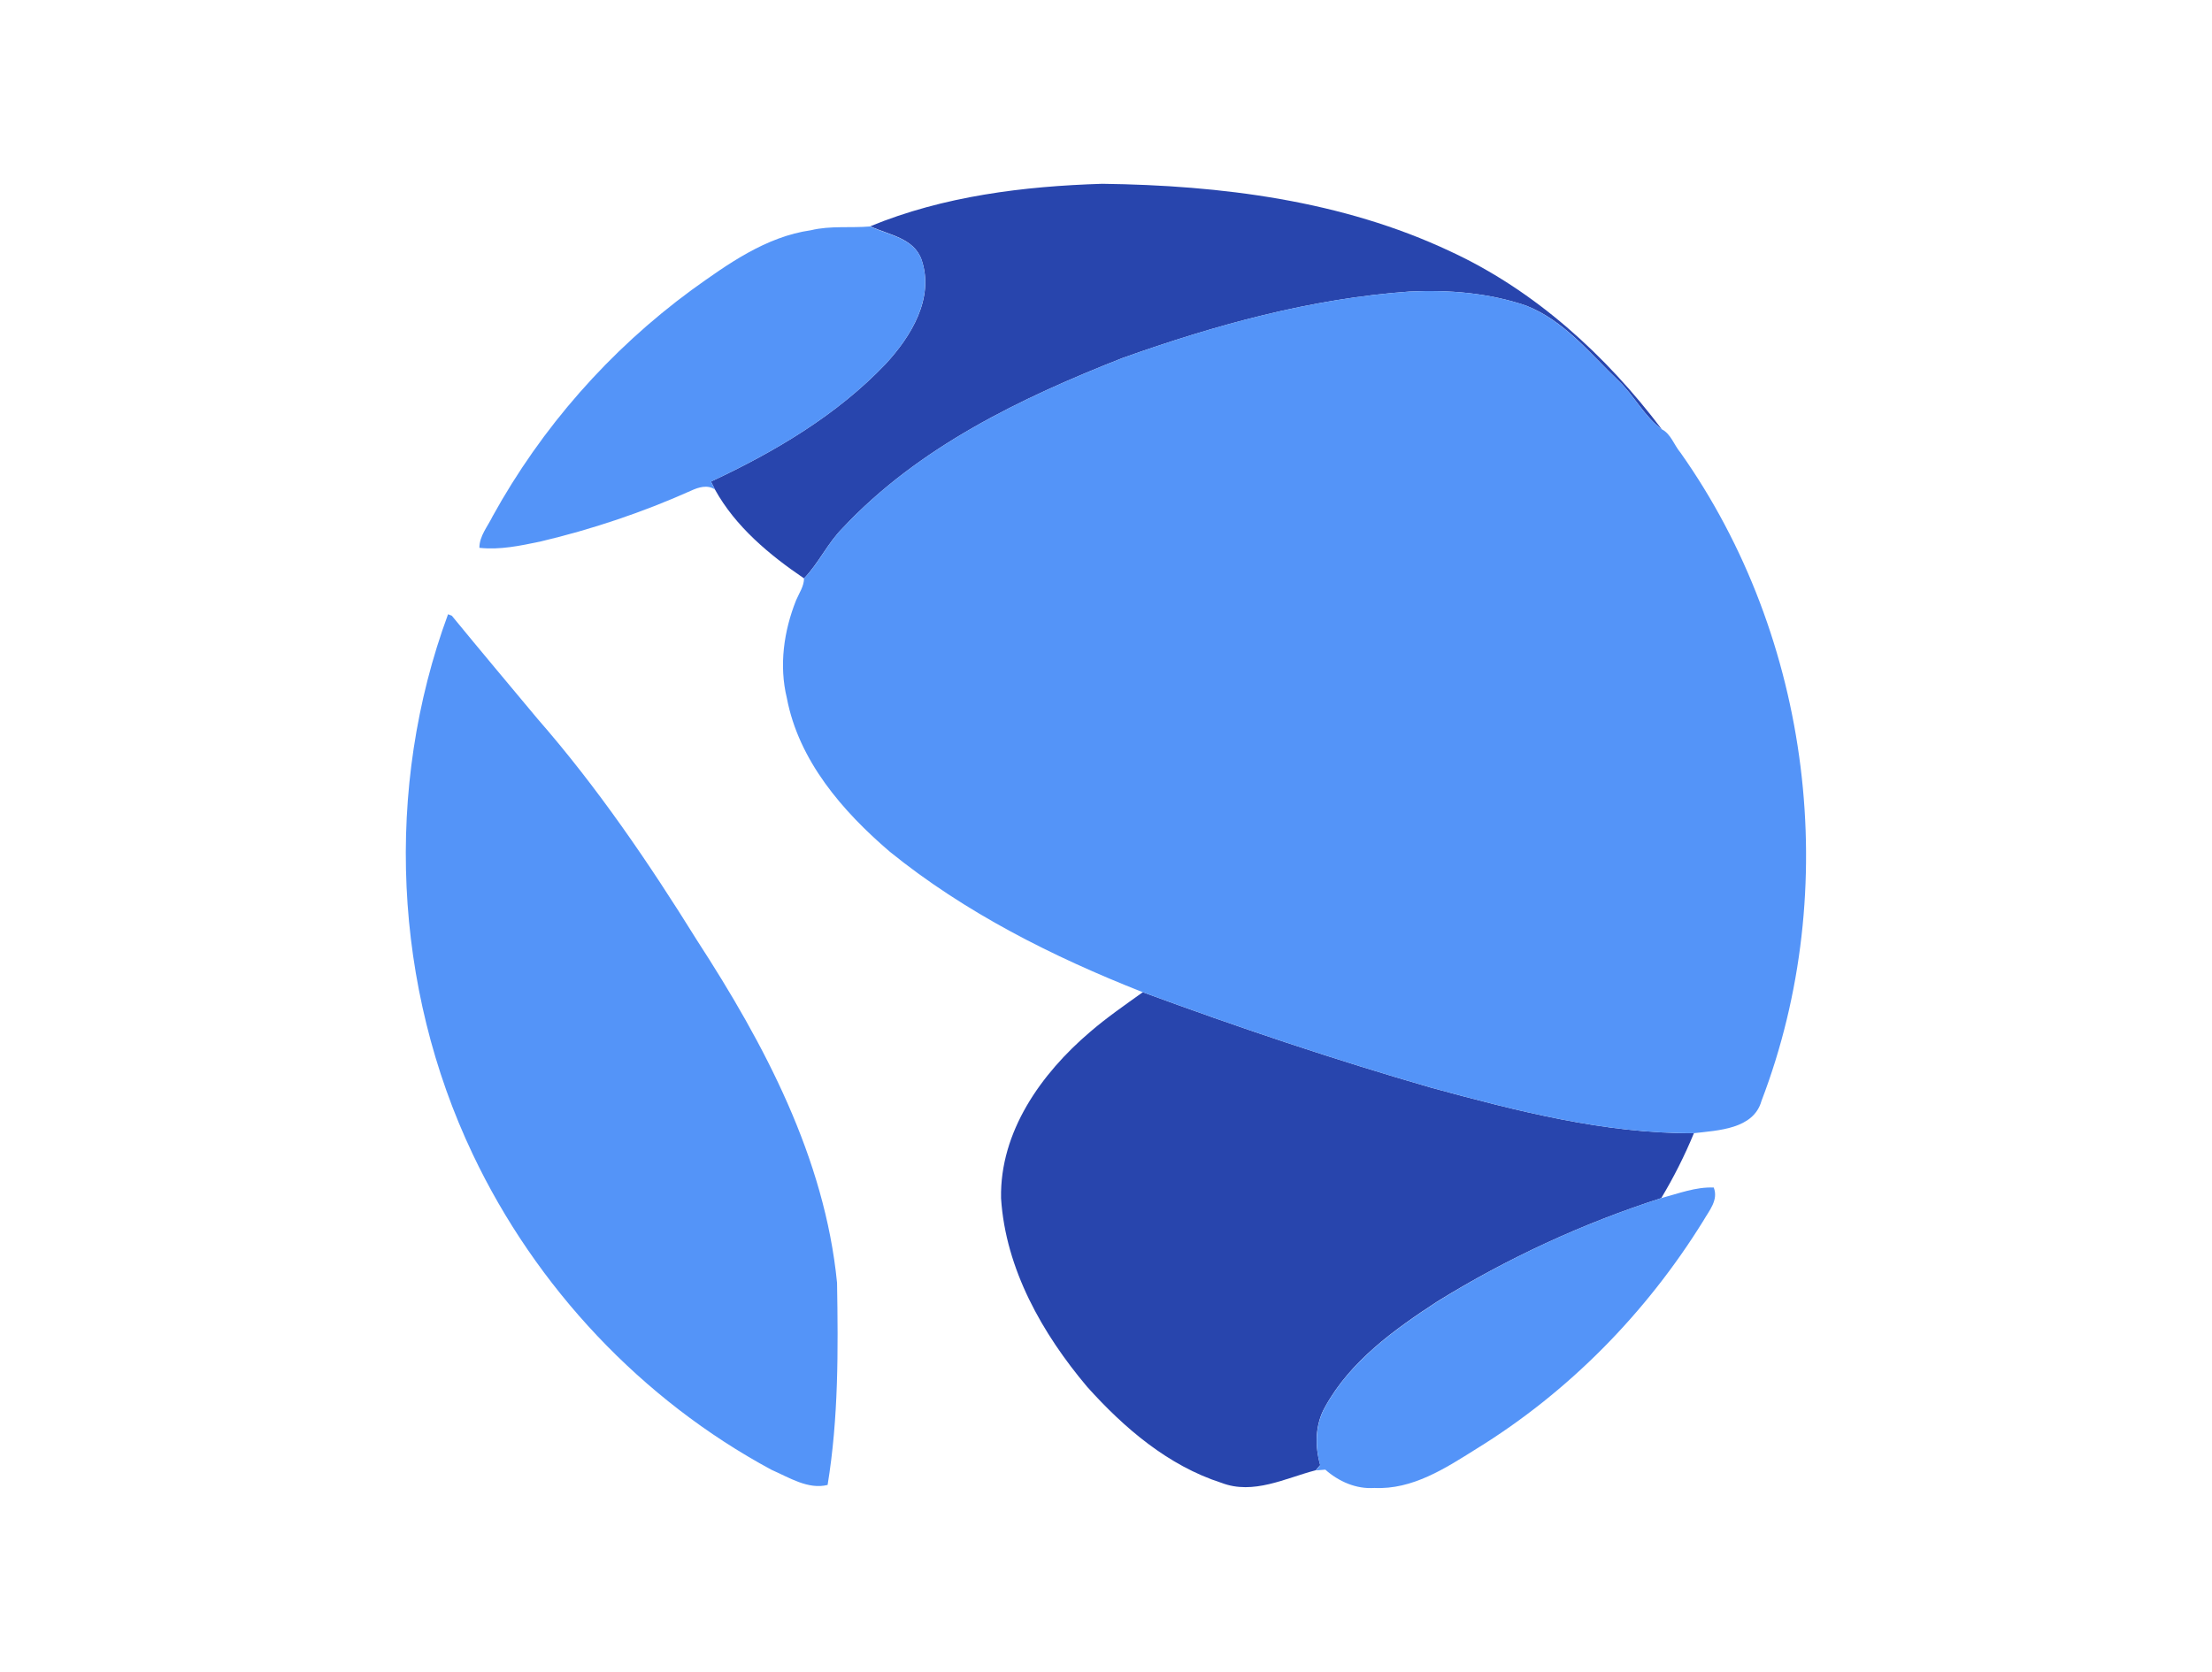 <?xml version="1.0" encoding="utf-8"?>
<!-- Generator: Adobe Illustrator 24.3.0, SVG Export Plug-In . SVG Version: 6.00 Build 0)  -->
<svg version="1.1" id="Layer_1" xmlns="http://www.w3.org/2000/svg" xmlns:xlink="http://www.w3.org/1999/xlink" x="0px" y="0px"
	 viewBox="0 0 1172 886" style="enable-background:new 0 0 1172 886;" xml:space="preserve">
<style type="text/css">
	.st0{fill:#2845AD;}
	.st1{fill:#5494F8;}
	.st2{fill:none;}
</style>
<path class="st0" d="M461.1,119.9c38.9-16,81.2-21.2,122.9-22.5c62.8,0.8,127.1,8.8,184.4,35.8c45,20.8,82.5,55.1,112.1,94.3
	c-9.3-6.8-14.6-17.8-22.9-25.7c-15.2-14.5-28.8-31.9-48.9-39.8c-19.8-6.8-41.1-8.5-61.9-7.5c-52.1,3.7-102.9,17.7-152,35.2
	c-53.9,21.2-108.1,47.2-148.3,90.1c-8,8-12.7,18.6-20.5,26.7c-18.4-12.5-36.3-27.4-47.2-47.1c-0.5-1-1.6-3.1-2.1-4.2
	c33.8-15.8,66.7-35.2,92.6-62.4c13.4-14.5,25.9-34.8,19-55.1C484.2,126,470.8,124.5,461.1,119.9 M605.5,525.8
	c50.5,18.6,101.5,35.8,153.2,50.7c45.3,12.3,91.6,24.3,138.8,24c-4.9,11.9-10.7,23.4-17.3,34.4c-41.6,13.4-81.5,31.8-118.7,54.8
	c-22.8,14.9-46,31.5-59.4,55.8c-5.4,9.5-5.5,20.7-2.6,30.9c-0.6,0.7-1.8,2-2.3,2.7c-16.2,4.2-33.1,13.2-50,6.7
	c-28.3-9.1-51.6-29.1-71.1-50.8c-23.8-28.2-43.3-62.5-45.7-100c-0.7-35.3,21.3-66.1,47.1-88.1C586.3,539.3,596,532.6,605.5,525.8
	L605.5,525.8z"/>
<path class="st1" d="M429.7,122c10.3-2.5,20.9-1.1,31.4-2c9.7,4.6,23.1,6.1,27.2,17.7c6.8,20.3-5.6,40.6-19,55.1
	c-25.9,27.2-58.8,46.6-92.6,62.4c0.5,1,1.5,3.1,2.1,4.2c-3.9-2.7-8.7-1.2-12.6,0.6c-25.7,11.5-52.5,20.5-80,27
	c-10.6,2.2-21.3,4.5-32.2,3.3c0-6.3,4.4-11.3,7-16.7c26-47.1,62-88,105.4-119.9C385.6,139.9,405.8,125.4,429.7,122 M594.8,189.7
	c49-17.5,99.8-31.5,152-35.2c20.8-1,42.1,0.7,61.9,7.5c20.1,8,33.7,25.4,48.9,39.8c8.3,7.9,13.6,19,22.9,25.7
	c4.8,2.4,6.5,8.4,9.9,12.4c69.4,98.2,85.9,231.2,42.9,343.5c-4.2,15-23,15.6-35.8,17.1c-47.3,0.3-93.5-11.7-138.8-24
	C707,561.6,656,544.4,605.5,525.8c-47.7-18.8-94.1-42.1-134.1-74.5c-25-21.4-48.2-48.2-54.5-81.4c-4.2-17.3-1.6-35.5,4.9-51.8
	c1.6-3.8,4.2-7.4,4.2-11.6c7.9-8.1,12.5-18.7,20.5-26.7C486.7,236.9,540.9,210.9,594.8,189.7 M237.4,325.5l2,0.8
	c15,18.3,30.3,36.5,45.4,54.6c31.8,36.4,59,76.4,84.5,117.4c35.7,55,67.7,115.3,74.2,181.5c0.6,35.7,0.8,71.7-5,107.1
	c-10.3,2.6-20.5-4-29.7-8c-68.7-37-124.8-96.6-158.3-167.2C208.4,523.2,203.4,417.6,237.4,325.5 M880.2,634.9
	c9.1-2.4,18.2-6,27.8-5.6c2.6,6.6-2.4,12.2-5.5,17.6c-30.2,48.8-71.4,90.8-120.3,120.9c-16.4,10.3-33.9,21.7-54,20.7
	c-9.6,0.7-18.9-3.4-26-9.7c-1.2,0.1-3.8,0.3-5,0.4c0.6-0.7,1.8-2,2.3-2.7c-2.8-10.2-2.7-21.5,2.6-30.9
	c13.4-24.3,36.6-40.9,59.4-55.8C798.7,666.7,838.6,648.3,880.2,634.9z"/>
<rect x="186" y="43" class="st2" width="800" height="800"/>
</svg>
